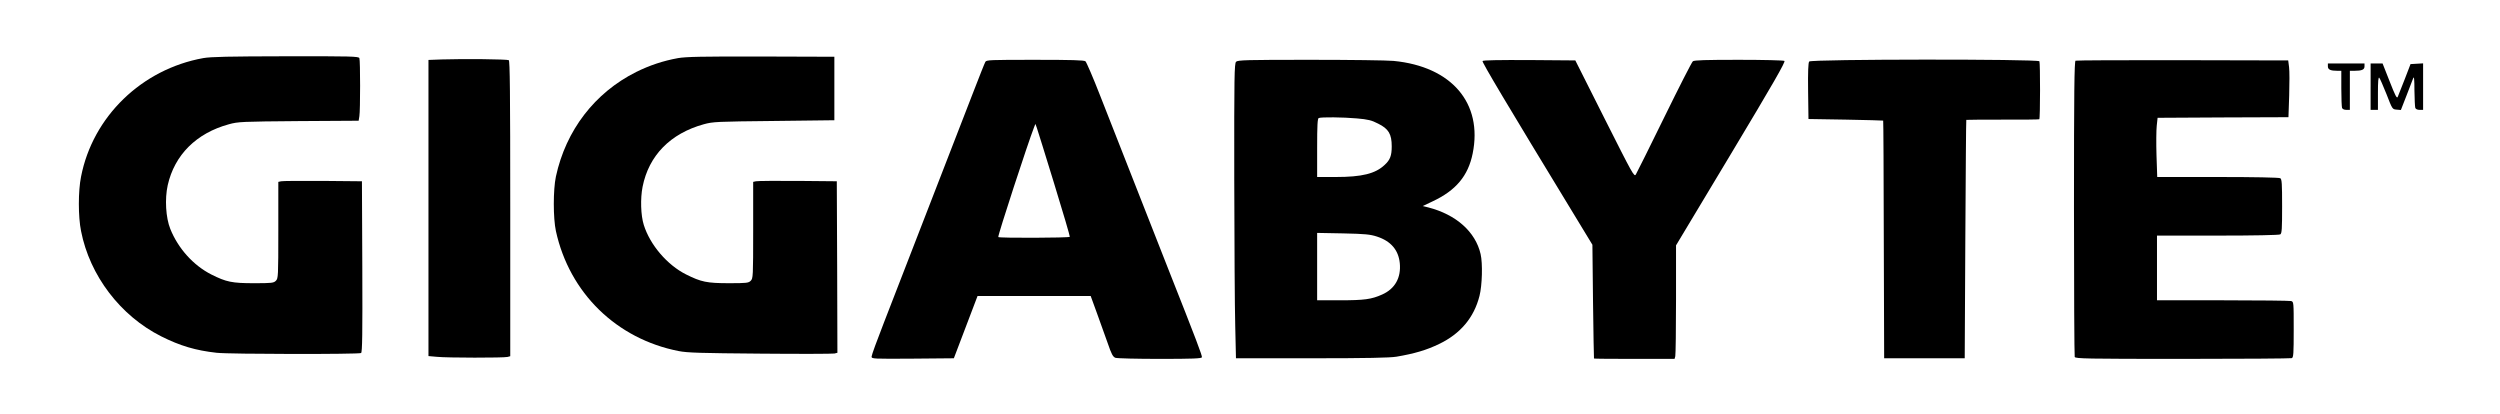 <?xml version="1.0" standalone="no"?>
<!DOCTYPE svg PUBLIC "-//W3C//DTD SVG 20010904//EN"
 "http://www.w3.org/TR/2001/REC-SVG-20010904/DTD/svg10.dtd">
<svg version="1.0" xmlns="http://www.w3.org/2000/svg"
 width="2048pt" height="339pt" viewBox="0 0 2048 339"
 preserveAspectRatio="xMidYMid meet">
<g transform="translate(0,339) scale(0.1,-0.1)"
fill="#000000" stroke="none">
<path d="M1665 2914 c-504 -91 -905 -479 -1001 -971 -24 -118 -24 -328 0 -446
71 -364 322 -694 656 -862 155 -78 283 -116 455 -135 106 -12 1164 -13 1183
-2 10 7 12 155 10 708 l-3 699 -320 3 c-176 1 -330 0 -342 -3 l-23 -5 0 -395
c0 -382 -1 -396 -20 -415 -18 -18 -33 -20 -178 -20 -182 0 -228 10 -350 71
-148 75 -273 214 -337 374 -37 92 -46 245 -21 358 56 248 234 426 501 499 76
21 104 22 571 26 l492 3 6 37 c8 48 8 456 0 476 -6 14 -67 16 -603 15 -471 -1
-613 -4 -676 -15z"/>
<path d="M5555 2914 c-122 -22 -233 -59 -344 -114 -339 -170 -575 -477 -657
-856 -23 -108 -23 -341 0 -447 111 -507 496 -883 1006 -983 71 -14 179 -17
668 -21 321 -3 594 -2 608 1 l24 6 -2 703 -3 702 -320 3 c-176 1 -330 0 -342
-3 l-23 -5 0 -395 c0 -382 -1 -396 -20 -415 -18 -18 -33 -20 -177 -20 -183 0
-229 10 -353 72 -154 77 -295 242 -346 405 -25 79 -29 217 -10 313 51 256 227
436 501 512 76 21 105 22 575 27 l495 6 0 260 0 260 -600 2 c-484 1 -615 -2
-680 -13z"/>
<path d="M3618 2903 l-108 -4 0 -1213 0 -1213 68 -6 c85 -9 549 -9 580 -1 l22
6 0 1209 c0 955 -3 1210 -12 1216 -14 8 -365 12 -550 6z"/>
<path d="M8072 2883 c-6 -10 -49 -119 -97 -243 -288 -744 -499 -1288 -734
-1893 -56 -143 -101 -267 -101 -278 0 -19 10 -19 337 -17 l337 3 97 255 97
255 463 0 464 0 51 -140 c28 -77 68 -189 89 -248 30 -88 42 -110 62 -118 13
-5 177 -9 364 -9 267 0 341 3 345 13 4 11 -40 128 -279 732 -67 170 -241 612
-554 1410 -58 149 -113 276 -121 283 -12 9 -110 12 -414 12 -368 0 -398 -1
-406 -17z m564 -998 c73 -236 130 -432 128 -435 -10 -9 -577 -11 -586 -2 -7 7
245 778 294 902 l10 25 11 -30 c6 -16 70 -223 143 -460z"/>
<path d="M10126 2884 c-14 -14 -16 -113 -15 -957 1 -518 4 -1061 8 -1207 l6
-265 620 0 c453 0 640 4 695 13 147 25 246 54 349 104 175 84 286 216 331 394
22 86 27 266 9 343 -42 182 -200 323 -429 382 l-45 11 80 38 c191 89 292 209
329 392 84 413 -172 713 -648 759 -50 5 -357 9 -683 9 -525 0 -593 -2 -607
-16z m989 -464 c92 -8 121 -15 175 -43 85 -42 111 -85 111 -186 0 -76 -13
-111 -58 -152 -76 -72 -186 -99 -400 -99 l-153 0 0 239 c0 182 3 241 13 244
21 9 198 7 312 -3z m165 -968 c114 -37 176 -110 187 -217 12 -120 -39 -211
-145 -258 -87 -39 -144 -47 -348 -47 l-184 0 0 276 0 276 213 -4 c182 -4 221
-8 277 -26z"/>
<path d="M12145 2890 c-6 -9 201 -356 739 -1240 l161 -265 5 -465 c3 -256 7
-466 8 -467 1 -2 150 -3 331 -3 l329 0 6 22 c3 13 6 222 6 465 l0 443 451 751
c342 570 448 754 437 760 -7 5 -175 9 -374 9 -273 0 -364 -3 -376 -12 -9 -7
-114 -213 -234 -458 -120 -245 -225 -456 -233 -469 -14 -22 -23 -5 -255 455
l-241 479 -377 3 c-250 1 -379 -1 -383 -8z"/>
<path d="M14821 2886 c-8 -9 -11 -82 -9 -242 l3 -229 305 -5 c168 -3 306 -7
307 -8 2 -1 4 -440 5 -974 l3 -973 330 0 330 0 5 975 c3 536 6 976 8 978 1 1
135 2 298 2 163 -1 298 1 300 3 8 8 8 462 1 475 -13 19 -1870 18 -1886 -2z"/>
<path d="M17003 2893 c-10 -4 -13 -255 -13 -1208 0 -662 3 -1210 6 -1219 6
-14 93 -16 884 -16 483 0 885 3 894 6 14 5 16 35 16 234 0 228 0 228 -22 234
-13 3 -265 6 -560 6 l-538 0 0 265 0 265 498 0 c295 0 503 4 512 10 13 8 15
45 15 230 0 185 -2 222 -15 230 -9 6 -215 10 -511 10 l-497 0 -6 178 c-3 97
-2 206 2 242 l7 65 536 3 536 2 6 178 c3 97 3 202 -1 232 l-7 55 -865 2 c-476
1 -871 -1 -877 -4z"/>
<path d="M19070 2846 c0 -26 21 -36 78 -36 l32 0 0 -144 c0 -79 3 -151 6 -160
4 -10 18 -16 35 -16 l29 0 0 160 0 160 38 0 c61 0 82 10 82 36 l0 24 -150 0
-150 0 0 -24z"/>
<path d="M19420 2680 l0 -190 30 0 30 0 0 137 c0 97 3 134 11 126 5 -5 32 -66
59 -134 48 -124 48 -124 83 -127 l35 -3 46 118 c25 65 50 129 55 143 7 18 10
-9 10 -102 1 -69 4 -133 7 -142 4 -10 18 -16 35 -16 l29 0 0 191 0 190 -51 -3
-52 -3 -48 -125 c-27 -69 -53 -134 -57 -144 -7 -16 -21 12 -66 127 l-58 147
-49 0 -49 0 0 -190z"/>
</g>
</svg>
